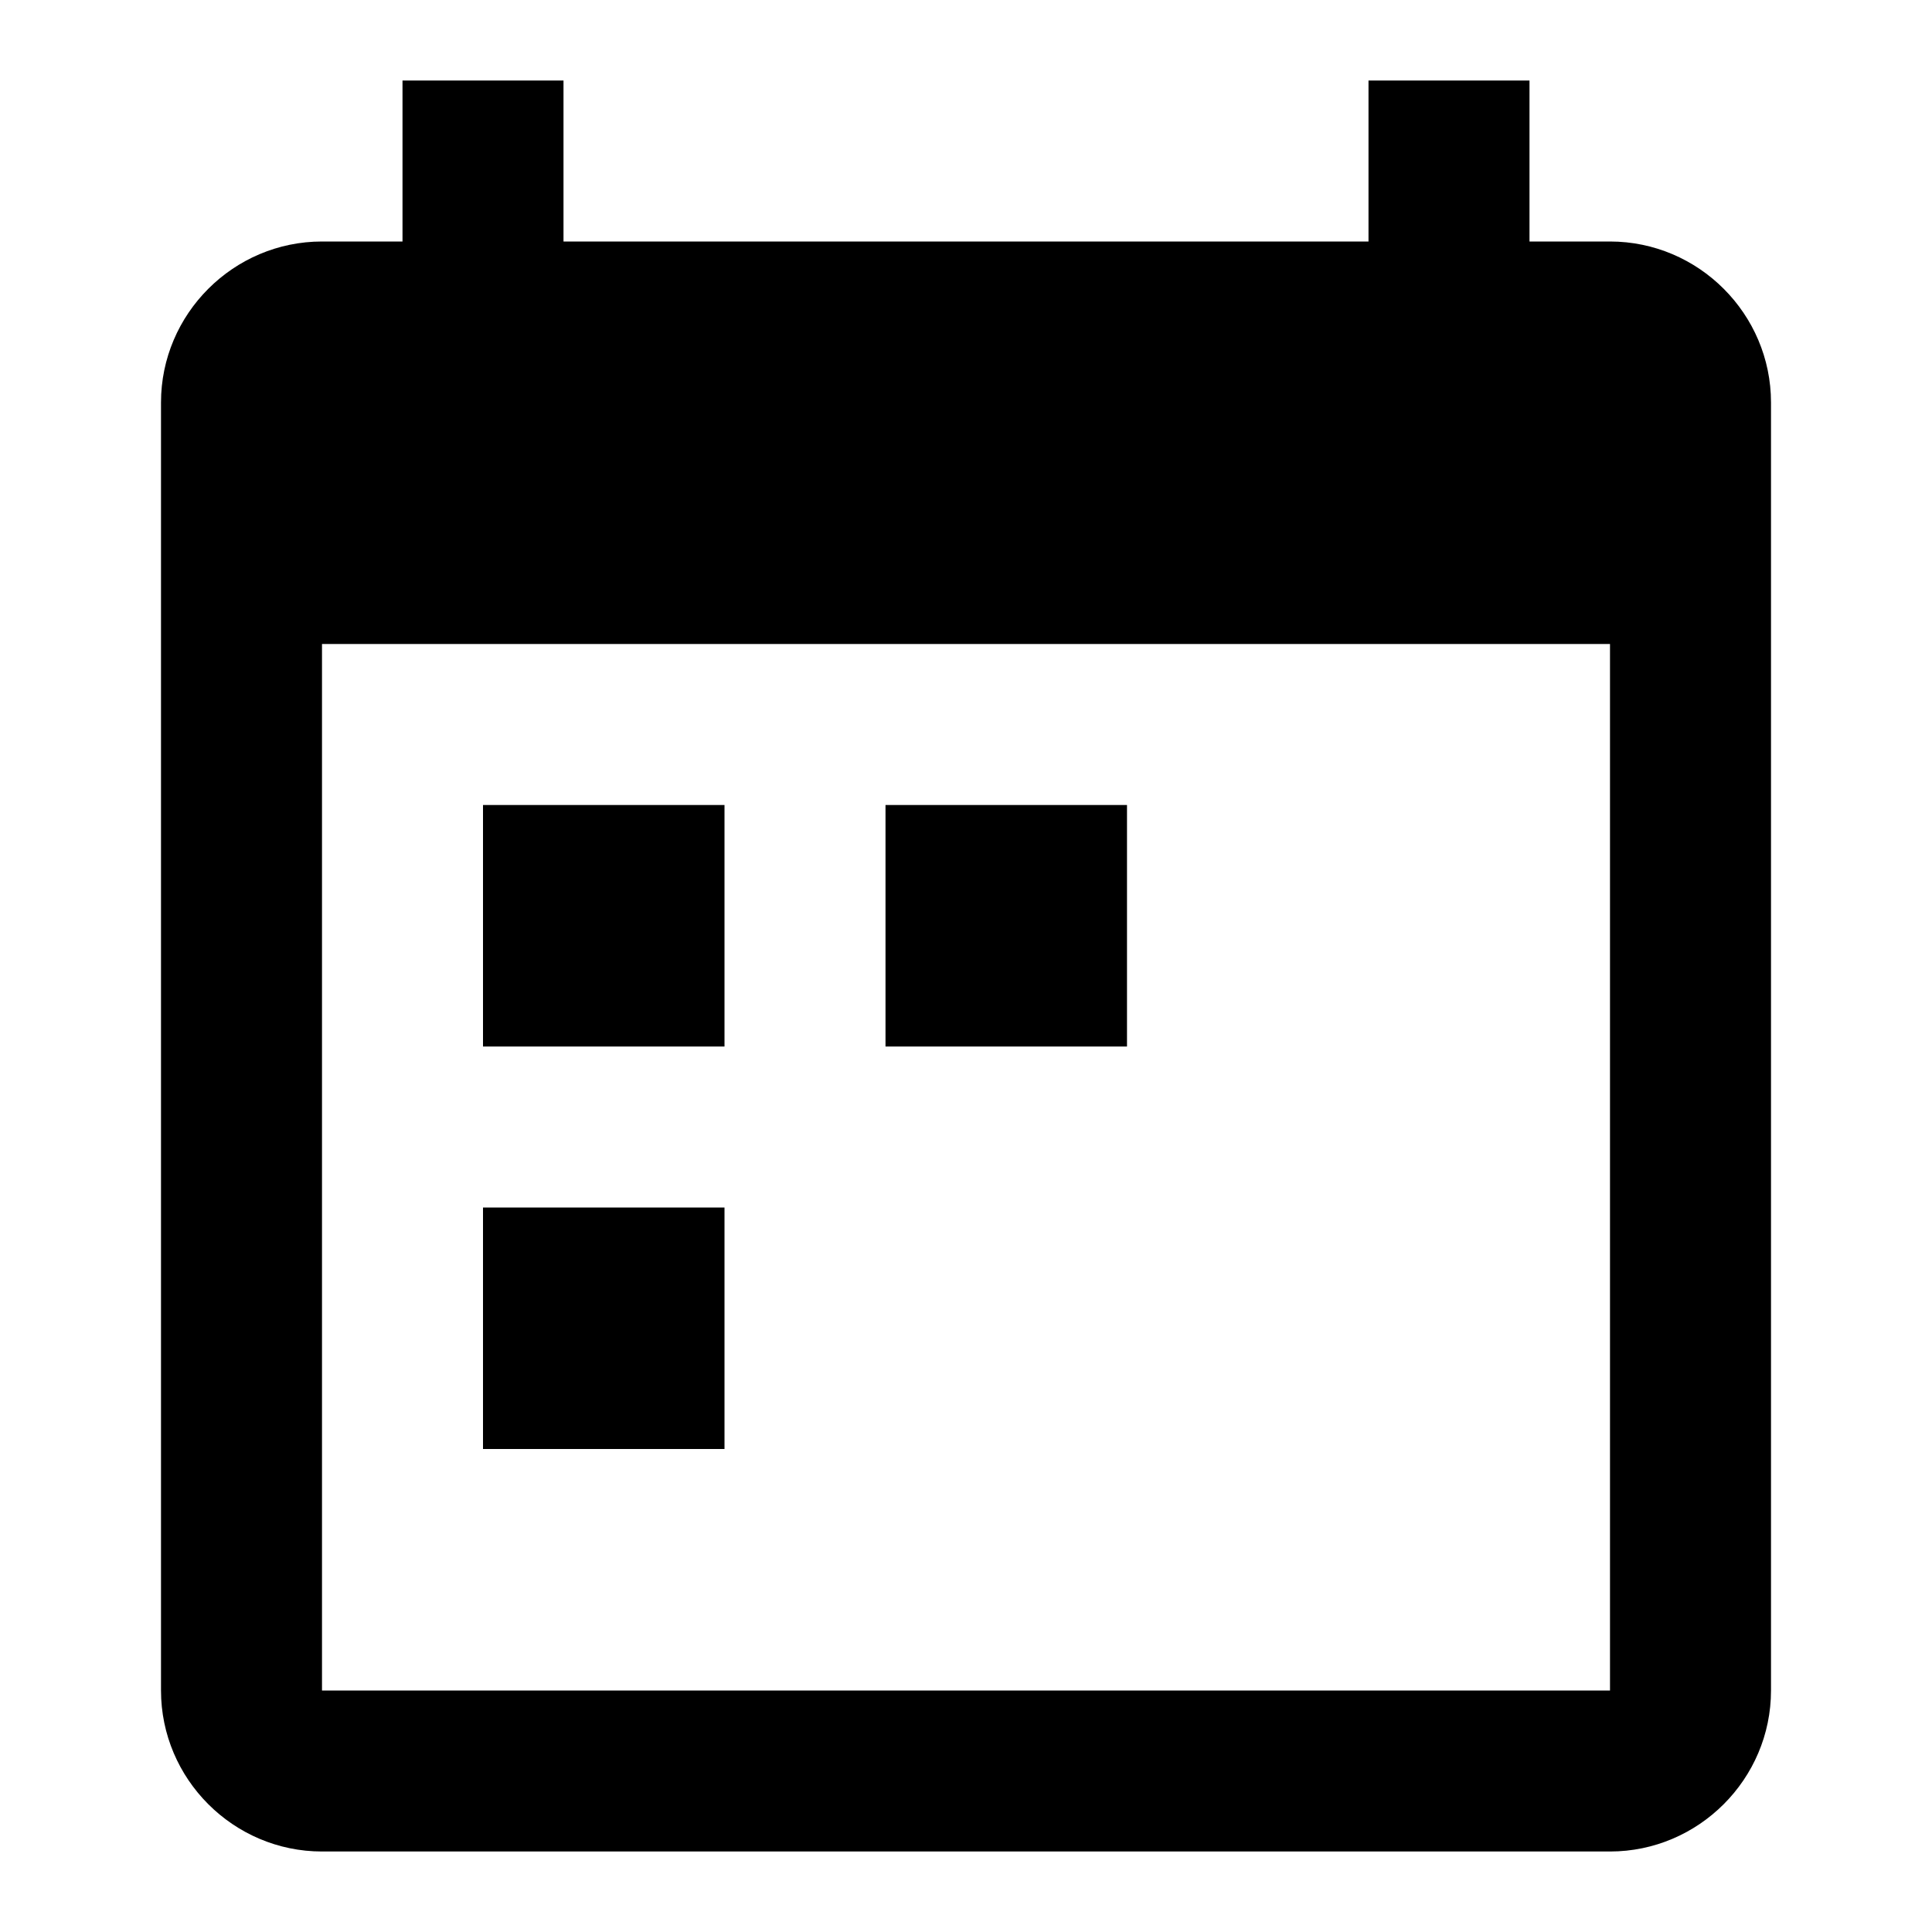 <?xml version="1.0" encoding="UTF-8"?>
<svg width="24px" height="24px" viewBox="0 0 24 24" version="1.1" xmlns="http://www.w3.org/2000/svg" xmlns:xlink="http://www.w3.org/1999/xlink">
    <title>icon-calendar</title>
    <g id="Icon" stroke="none" stroke-width="1" fill="none" fill-rule="evenodd">
        <g id="icon-calendar">
            <polygon id="Path" points="0 0 24 0 24 24 0 24"></polygon>
            <path d="M7,1 L7,3 L17,3 L17,1 L19,1 L19,3 L20,3 C21.1,3 22,3.9 22,5 L22,5 L22,21 C22,22.1 21.1,23 20,23 L20,23 L4,23 C2.9,23 2,22.1 2,21 L2,21 L2,5 C2,3.9 2.9,3 4,3 L4,3 L5,3 L5,1 L7,1 Z M20,8 L4,8 L4,21 L20,21 L20,8 Z M9,15 L9,18 L6,18 L6,15 L9,15 Z M9,10 L9,13 L6,13 L6,10 L9,10 Z M14,10 L14,13 L11,13 L11,10 L14,10 Z" id="Combined-Shape" fill="#000000"></path>
        </g>
    </g>
</svg>